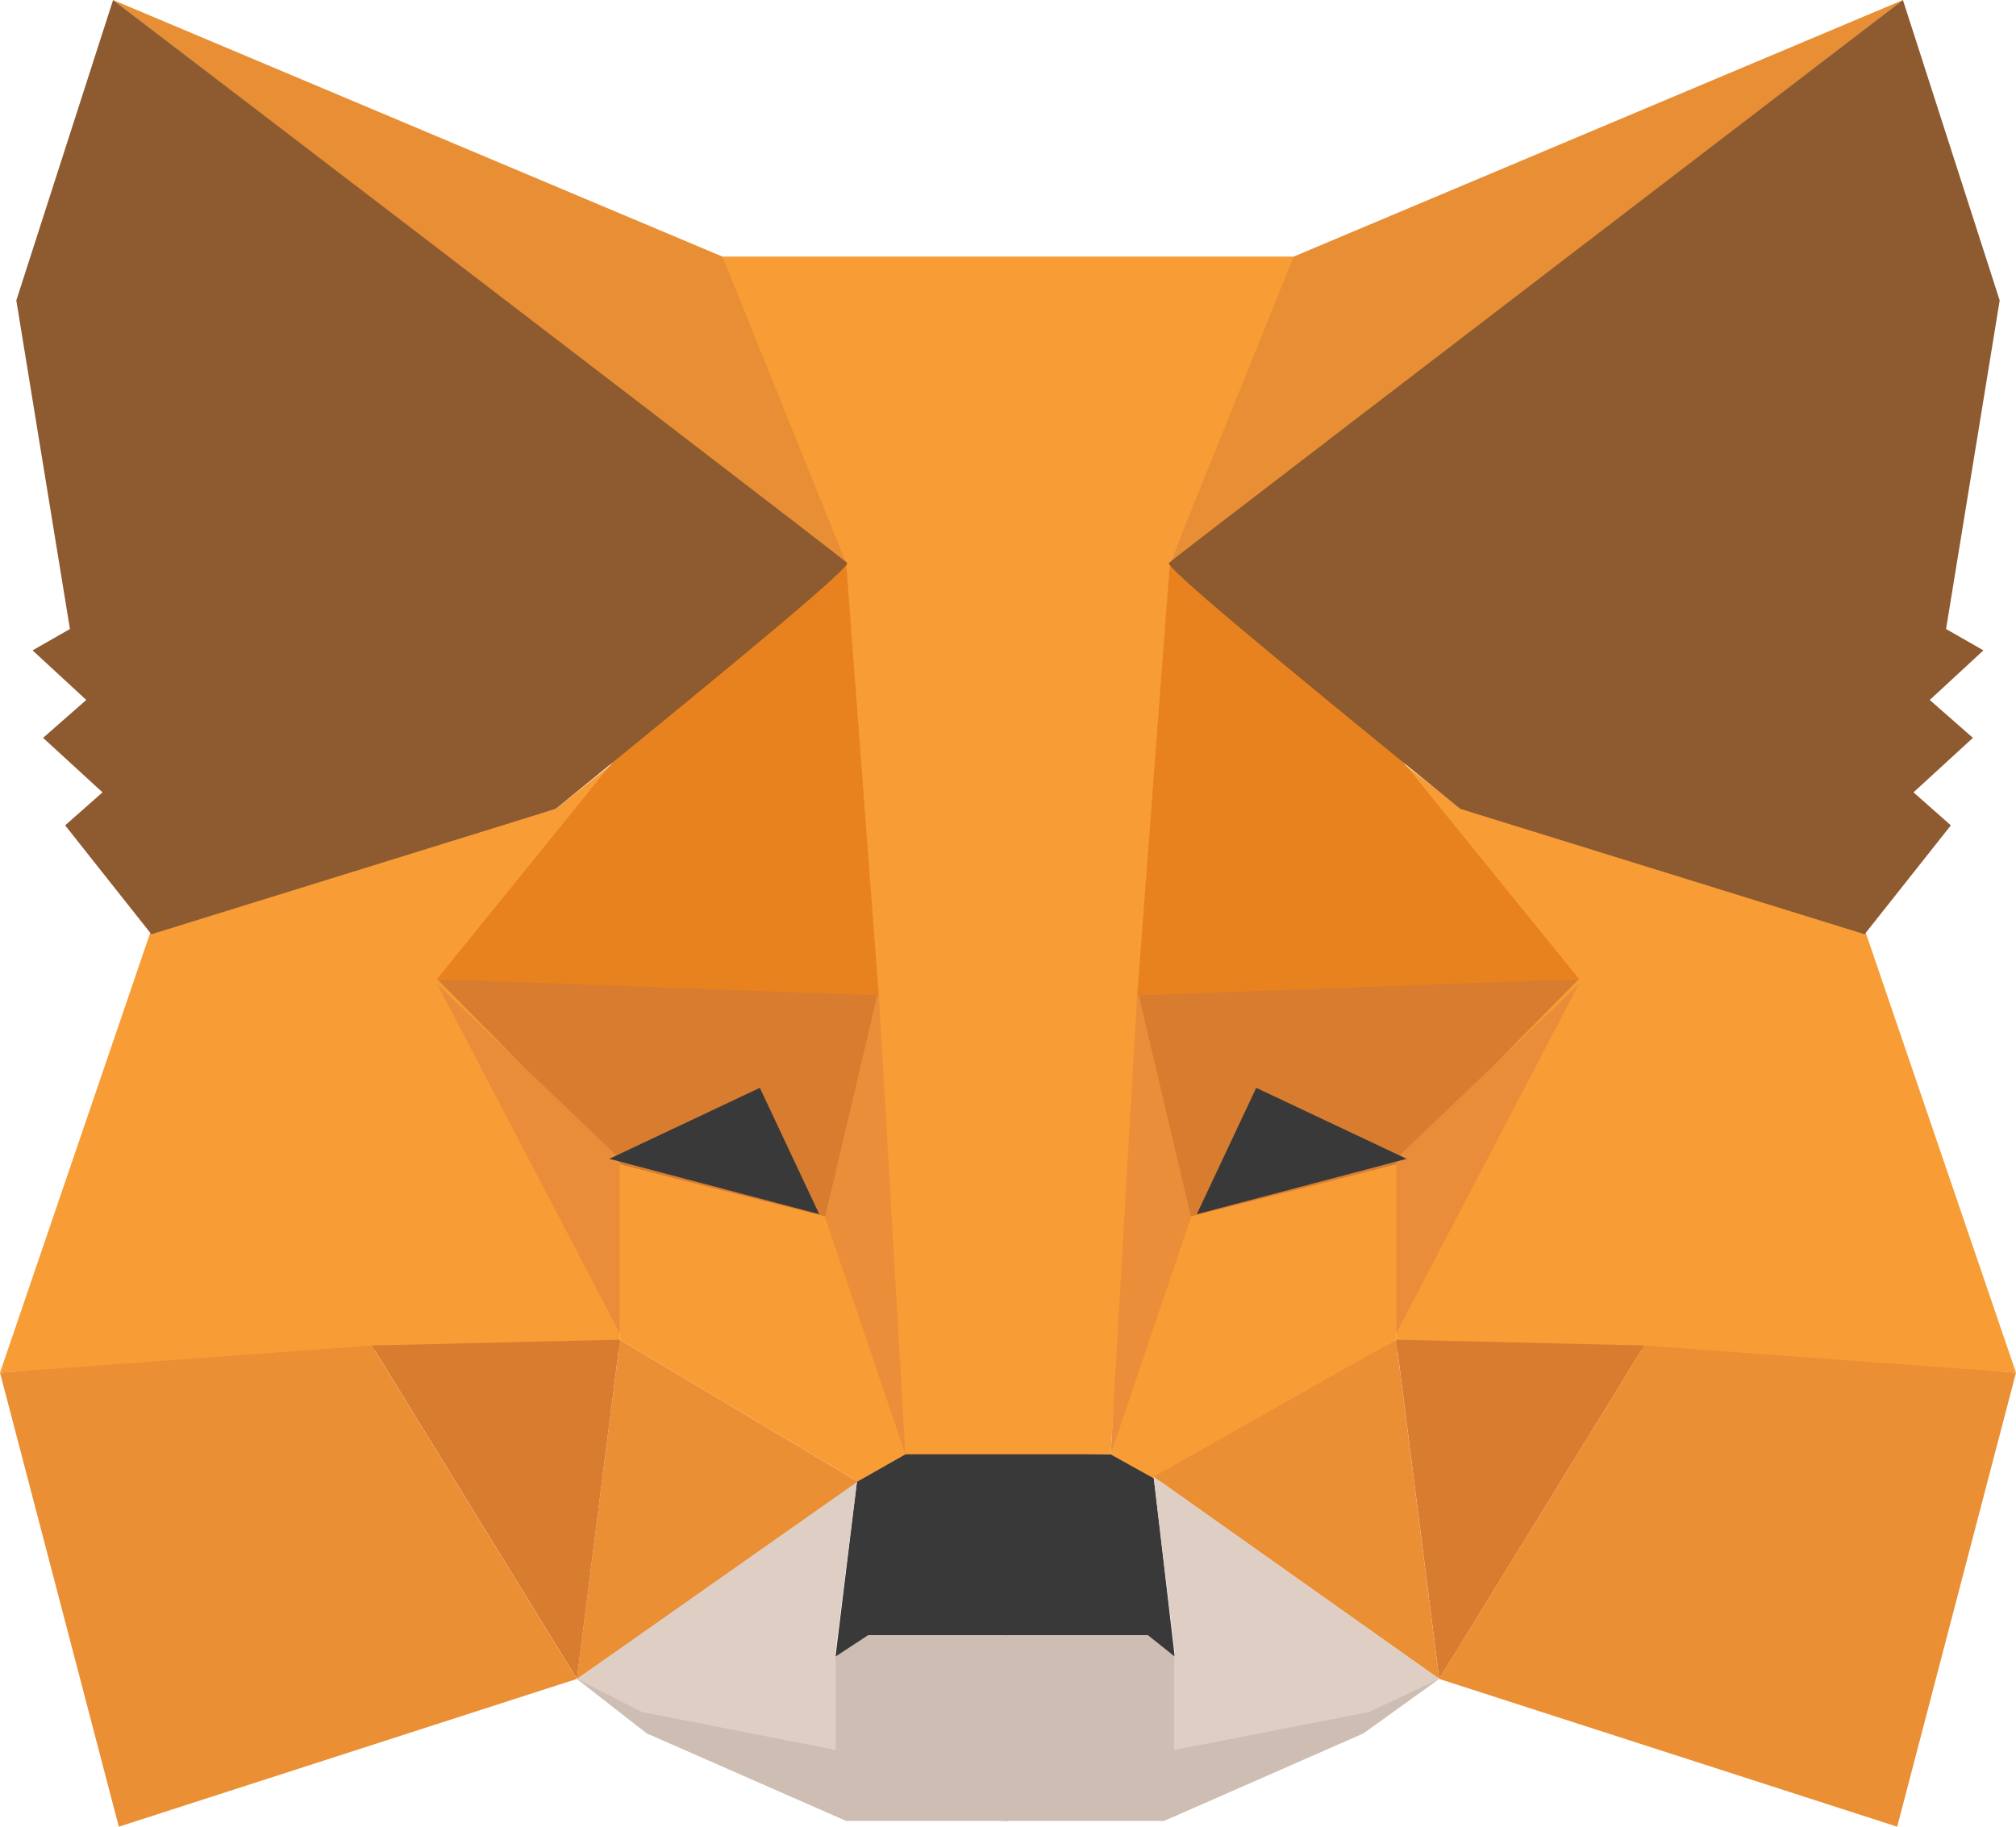 <svg width="32" height="29" viewBox="0 0 32 29" fill="none" xmlns="http://www.w3.org/2000/svg">
  <path fill-rule="evenodd" clip-rule="evenodd" d="M22.844 26.654L18.646 27.781V26.299L18.311 25.96H15.909V27.689V28.908H18.479L21.642 27.519L22.844 26.654Z" fill="#CDBDB2"/>
  <path fill-rule="evenodd" clip-rule="evenodd" d="M9.156 26.654L13.262 27.781V26.299L13.612 25.96H16V27.689V28.908H13.43L10.266 27.519L9.156 26.654Z" fill="#CDBDB2"/>
  <path fill-rule="evenodd" clip-rule="evenodd" d="M18.312 23.444L18.646 26.299L18.221 25.959H13.78L13.262 26.299L13.612 23.444L14.297 23.012L17.719 23.089L18.312 23.444Z" fill="#393939"/>
  <path fill-rule="evenodd" clip-rule="evenodd" d="M20.624 4.074L18.571 8.936L17.628 23.088H14.297L13.263 8.936L11.377 4.074H20.624Z" fill="#F89C35"/>
  <path fill-rule="evenodd" clip-rule="evenodd" d="M29.597 14.755L32 21.792L26.008 21.438H22.16V18.397L22.327 12.162L23.194 12.841L29.597 14.755Z" fill="#F89D35"/>
  <path fill-rule="evenodd" clip-rule="evenodd" d="M25.064 15.542L18.052 15.712L18.828 19.354L22.159 18.49L25.064 15.542Z" fill="#D87C30"/>
  <path fill-rule="evenodd" clip-rule="evenodd" d="M25.064 15.619L22.159 18.397V21.175L25.064 15.619Z" fill="#EA8D3A"/>
  <path fill-rule="evenodd" clip-rule="evenodd" d="M22.159 18.489L18.737 19.353L17.627 23.088L18.403 23.52L22.159 21.267V18.489Z" fill="#F89D35"/>
  <path fill-rule="evenodd" clip-rule="evenodd" d="M22.159 21.268L22.844 26.654L18.311 23.444L22.159 21.268Z" fill="#EB8F35"/>
  <path fill-rule="evenodd" clip-rule="evenodd" d="M18.055 15.711L17.63 23.089L18.906 19.323L18.055 15.711Z" fill="#EA8E3A"/>
  <path fill-rule="evenodd" clip-rule="evenodd" d="M26.1 21.36L22.16 21.268L22.845 26.654L26.1 21.36Z" fill="#D87C30"/>
  <path fill-rule="evenodd" clip-rule="evenodd" d="M30.114 29L22.844 26.654L26.099 21.36L32 21.792L30.114 29Z" fill="#EB8F35"/>
  <path fill-rule="evenodd" clip-rule="evenodd" d="M18.569 8.936L22.25 12.069L25.064 15.542L18.052 15.804L18.569 8.936Z" fill="#E8821E"/>
  <path fill-rule="evenodd" clip-rule="evenodd" d="M22.844 26.654L18.311 23.444L18.646 26.222V27.781L21.733 27.179L22.844 26.654Z" fill="#DFCEC3"/>
  <path fill-rule="evenodd" clip-rule="evenodd" d="M9.156 26.654L13.612 23.444L13.262 26.222V27.781L10.19 27.179L9.156 26.654Z" fill="#DFCEC3"/>
  <path fill-rule="evenodd" clip-rule="evenodd" d="M19.94 17.27L18.997 19.276L22.328 18.397L19.94 17.27Z" fill="#393939"/>
  <path fill-rule="evenodd" clip-rule="evenodd" d="M30.207 0L18.572 8.936L20.534 4.074L30.207 0Z" fill="#E88F35"/>
  <path fill-rule="evenodd" clip-rule="evenodd" d="M30.205 0L31.741 4.769L30.89 9.986L31.483 10.325L30.631 11.112L31.316 11.714L30.373 12.579L30.966 13.103L29.597 14.832L23.179 12.841C20.046 10.294 18.494 8.998 18.555 8.936C18.616 8.874 22.51 5.896 30.205 0Z" fill="#8E5A30"/>
  <path fill-rule="evenodd" clip-rule="evenodd" d="M2.403 14.755L0 21.792L5.992 21.438H9.84V18.397L9.673 12.162L8.821 12.841L2.403 14.755Z" fill="#F89D35"/>
  <path fill-rule="evenodd" clip-rule="evenodd" d="M6.937 15.542L13.948 15.712L13.187 19.354L9.841 18.49L6.937 15.542Z" fill="#D87C30"/>
  <path fill-rule="evenodd" clip-rule="evenodd" d="M6.937 15.619L9.841 18.397V21.175L6.937 15.619Z" fill="#EA8D3A"/>
  <path fill-rule="evenodd" clip-rule="evenodd" d="M9.841 18.489L13.263 19.353L14.373 23.088L13.613 23.52L9.841 21.267V18.489Z" fill="#F89D35"/>
  <path fill-rule="evenodd" clip-rule="evenodd" d="M9.841 21.268L9.156 26.654L13.613 23.521L9.841 21.268Z" fill="#EB8F35"/>
  <path fill-rule="evenodd" clip-rule="evenodd" d="M13.946 15.711L14.371 23.089L13.095 19.323L13.946 15.711Z" fill="#EA8E3A"/>
  <path fill-rule="evenodd" clip-rule="evenodd" d="M5.902 21.36L9.841 21.268L9.157 26.654L5.902 21.36Z" fill="#D87C30"/>
  <path fill-rule="evenodd" clip-rule="evenodd" d="M1.886 29L9.156 26.654L5.901 21.36L0 21.792L1.886 29Z" fill="#EB8F35"/>
  <path fill-rule="evenodd" clip-rule="evenodd" d="M13.431 8.936L9.75 12.069L6.937 15.542L13.948 15.804L13.431 8.936Z" fill="#E8821E"/>
  <path fill-rule="evenodd" clip-rule="evenodd" d="M12.061 17.27L13.004 19.276L9.673 18.397L12.061 17.27Z" fill="#393939"/>
  <path fill-rule="evenodd" clip-rule="evenodd" d="M1.795 0L13.43 8.936L11.468 4.074L1.795 0Z" fill="#E88F35"/>
  <path fill-rule="evenodd" clip-rule="evenodd" d="M1.795 0L0.259 4.769L1.11 9.986L0.517 10.325L1.369 11.112L0.684 11.714L1.627 12.579L1.034 13.103L2.403 14.832L8.821 12.841C11.954 10.294 13.505 8.998 13.445 8.936C13.384 8.874 9.506 5.896 1.795 0Z" fill="#8E5A30"/>
</svg>
